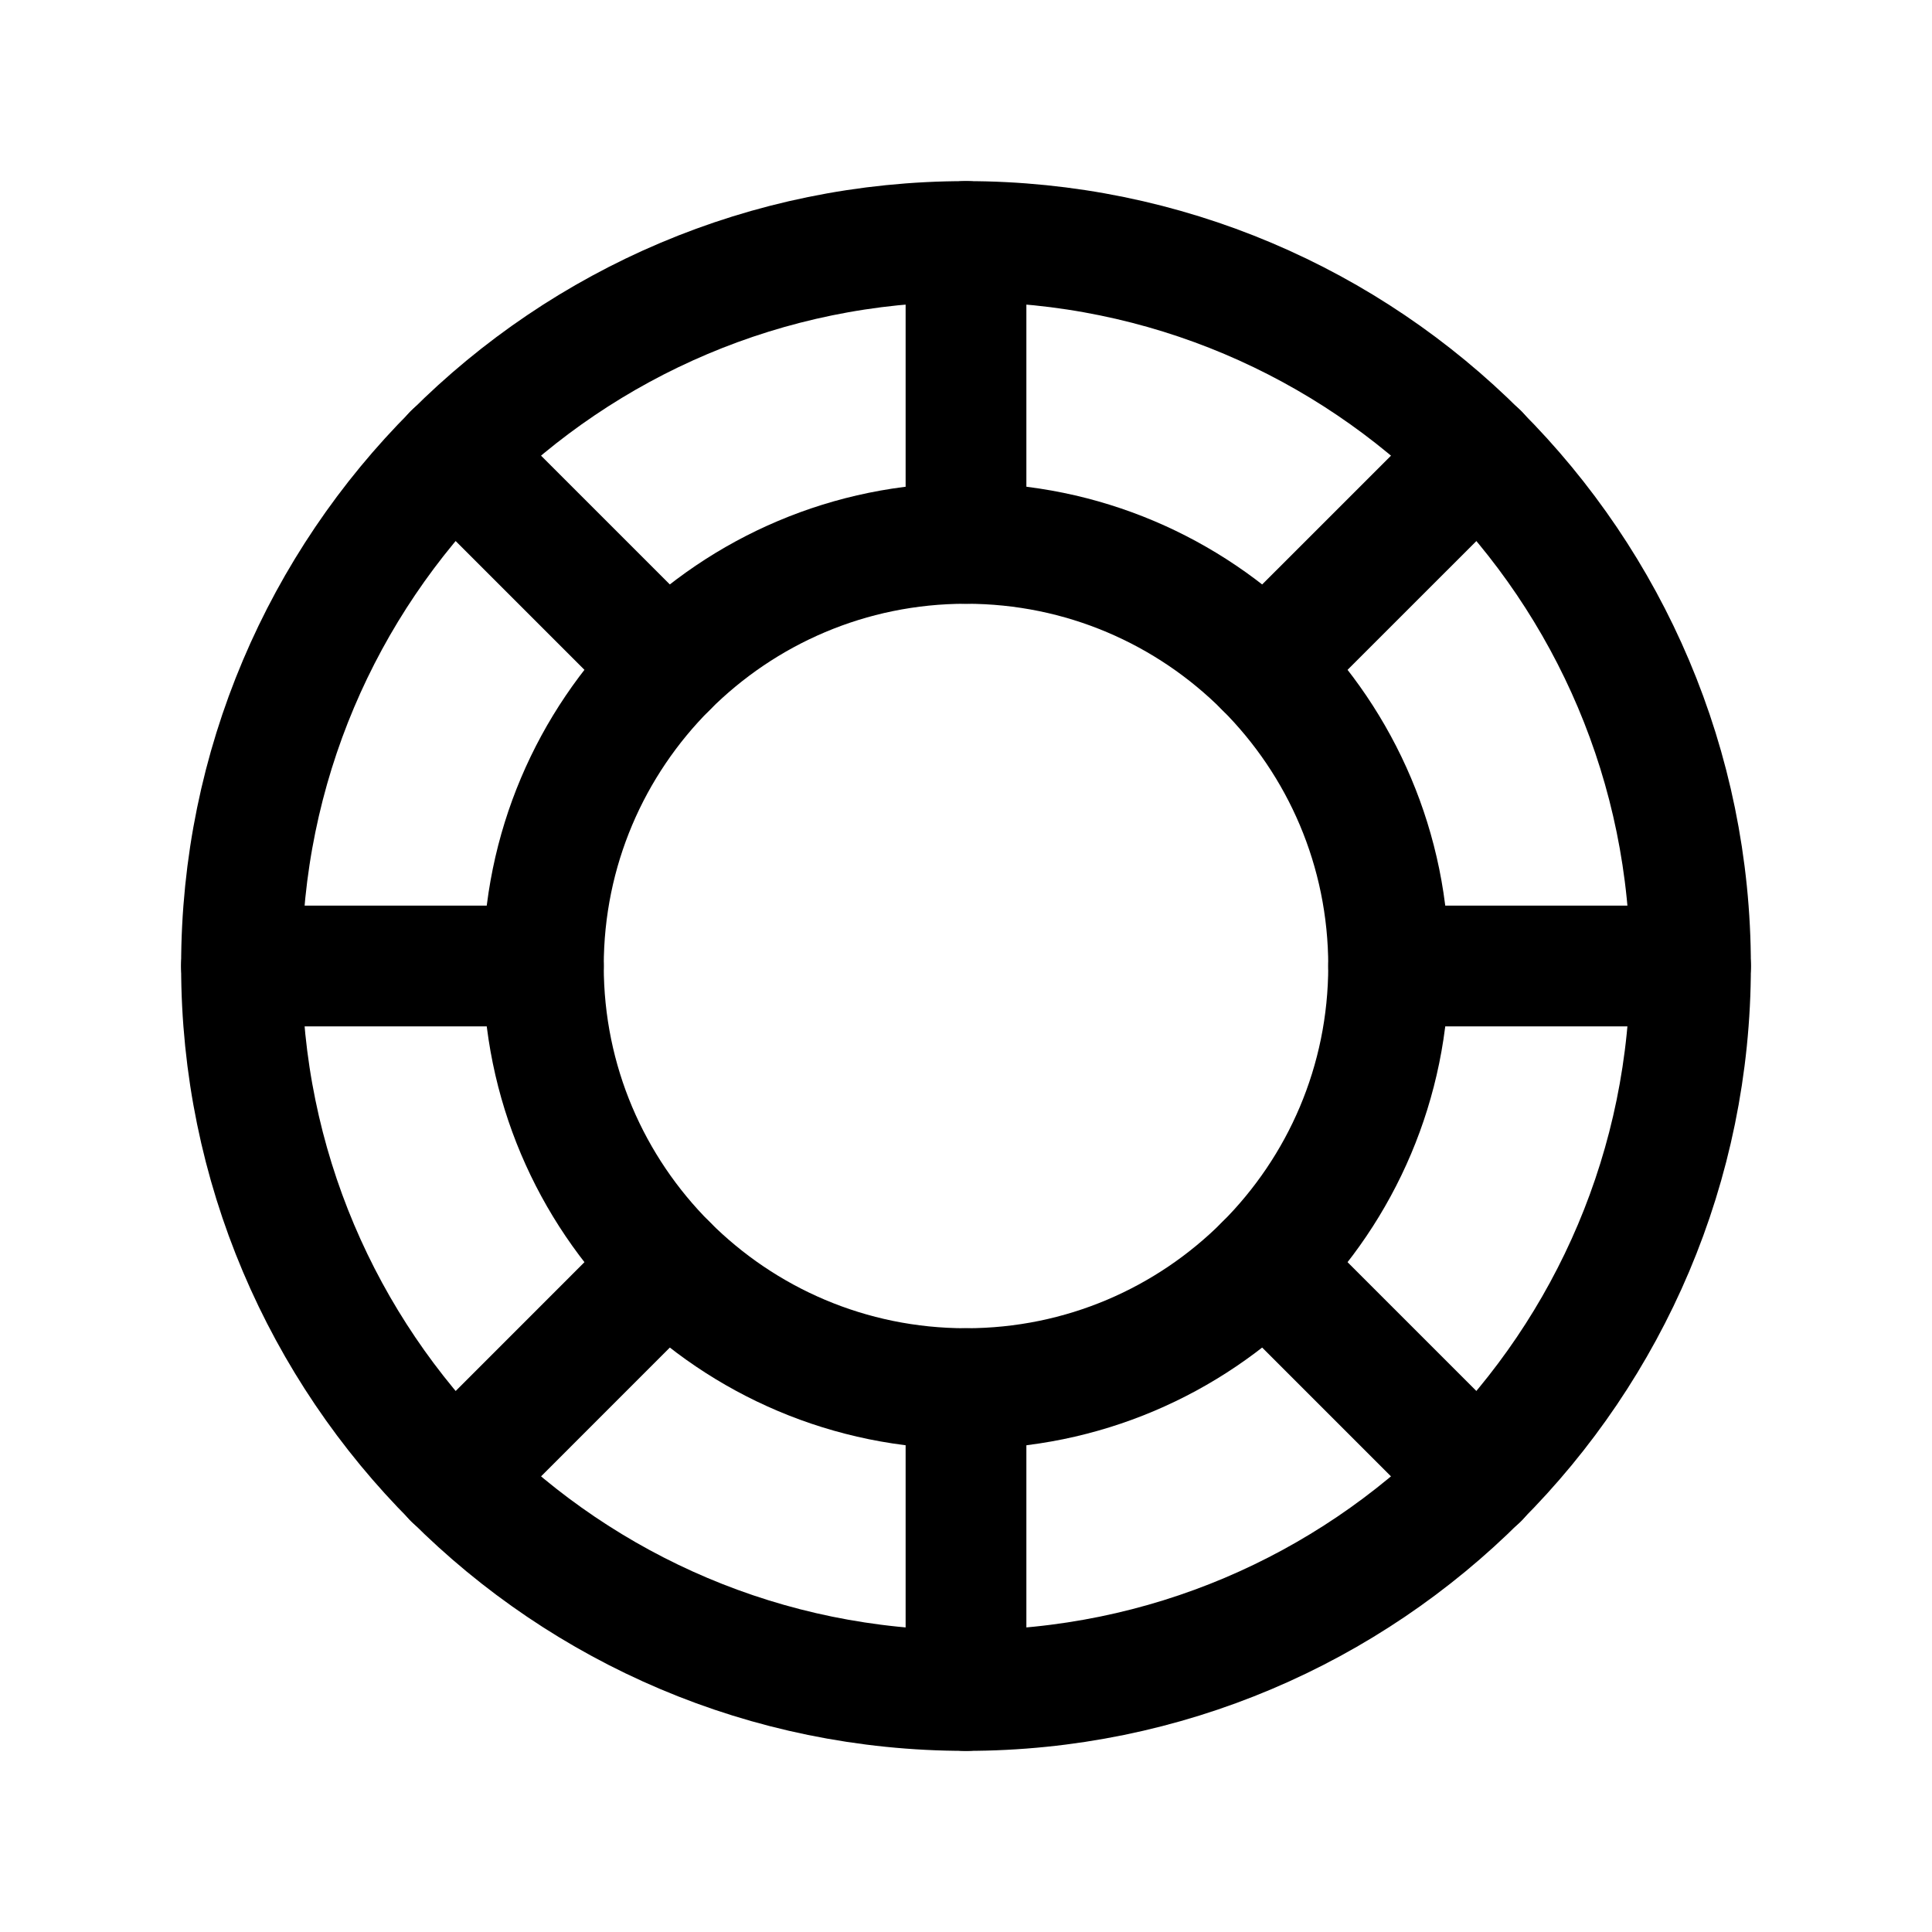 <svg xmlns="http://www.w3.org/2000/svg" fill="none" stroke="currentColor" aria-hidden="true" viewBox="0 0 32 32"><g id="Icon-PokerChip"><g clip-path="url(#clip0_11_2722)"><g id="size=md (32px)"><g id="PokerChip"><path id="Vector" stroke-linecap="round" stroke-linejoin="round" stroke-width="2" d="M16 28C22.627 28 28 22.627 28 16C28 9.373 22.627 4 16 4C9.373 4 4 9.373 4 16C4 22.627 9.373 28 16 28Z"/><path id="Vector_2" stroke-linecap="round" stroke-linejoin="round" stroke-width="2" d="M16 23C19.866 23 23 19.866 23 16C23 12.134 19.866 9 16 9C12.134 9 9 12.134 9 16C9 19.866 12.134 23 16 23Z"/><path id="Vector_3" stroke-linecap="round" stroke-linejoin="round" stroke-width="2" d="M16 9V4"/><path id="Vector_4" stroke-linecap="round" stroke-linejoin="round" stroke-width="2" d="M11.05 11.05L7.513 7.513"/><path id="Vector_5" stroke-linecap="round" stroke-linejoin="round" stroke-width="2" d="M9 16H4"/><path id="Vector_6" stroke-linecap="round" stroke-linejoin="round" stroke-width="2" d="M11.05 20.95L7.513 24.488"/><path id="Vector_7" stroke-linecap="round" stroke-linejoin="round" stroke-width="2" d="M16 23V28"/><path id="Vector_8" stroke-linecap="round" stroke-linejoin="round" stroke-width="2" d="M20.95 20.95L24.488 24.488"/><path id="Vector_9" stroke-linecap="round" stroke-linejoin="round" stroke-width="2" d="M23 16H28"/><path id="Vector_10" stroke-linecap="round" stroke-linejoin="round" stroke-width="2" d="M20.95 11.05L24.488 7.513"/></g></g></g></g><defs><clipPath id="clip0_11_2722"><rect width="32" height="32" fill="white" rx="5"/></clipPath></defs></svg>